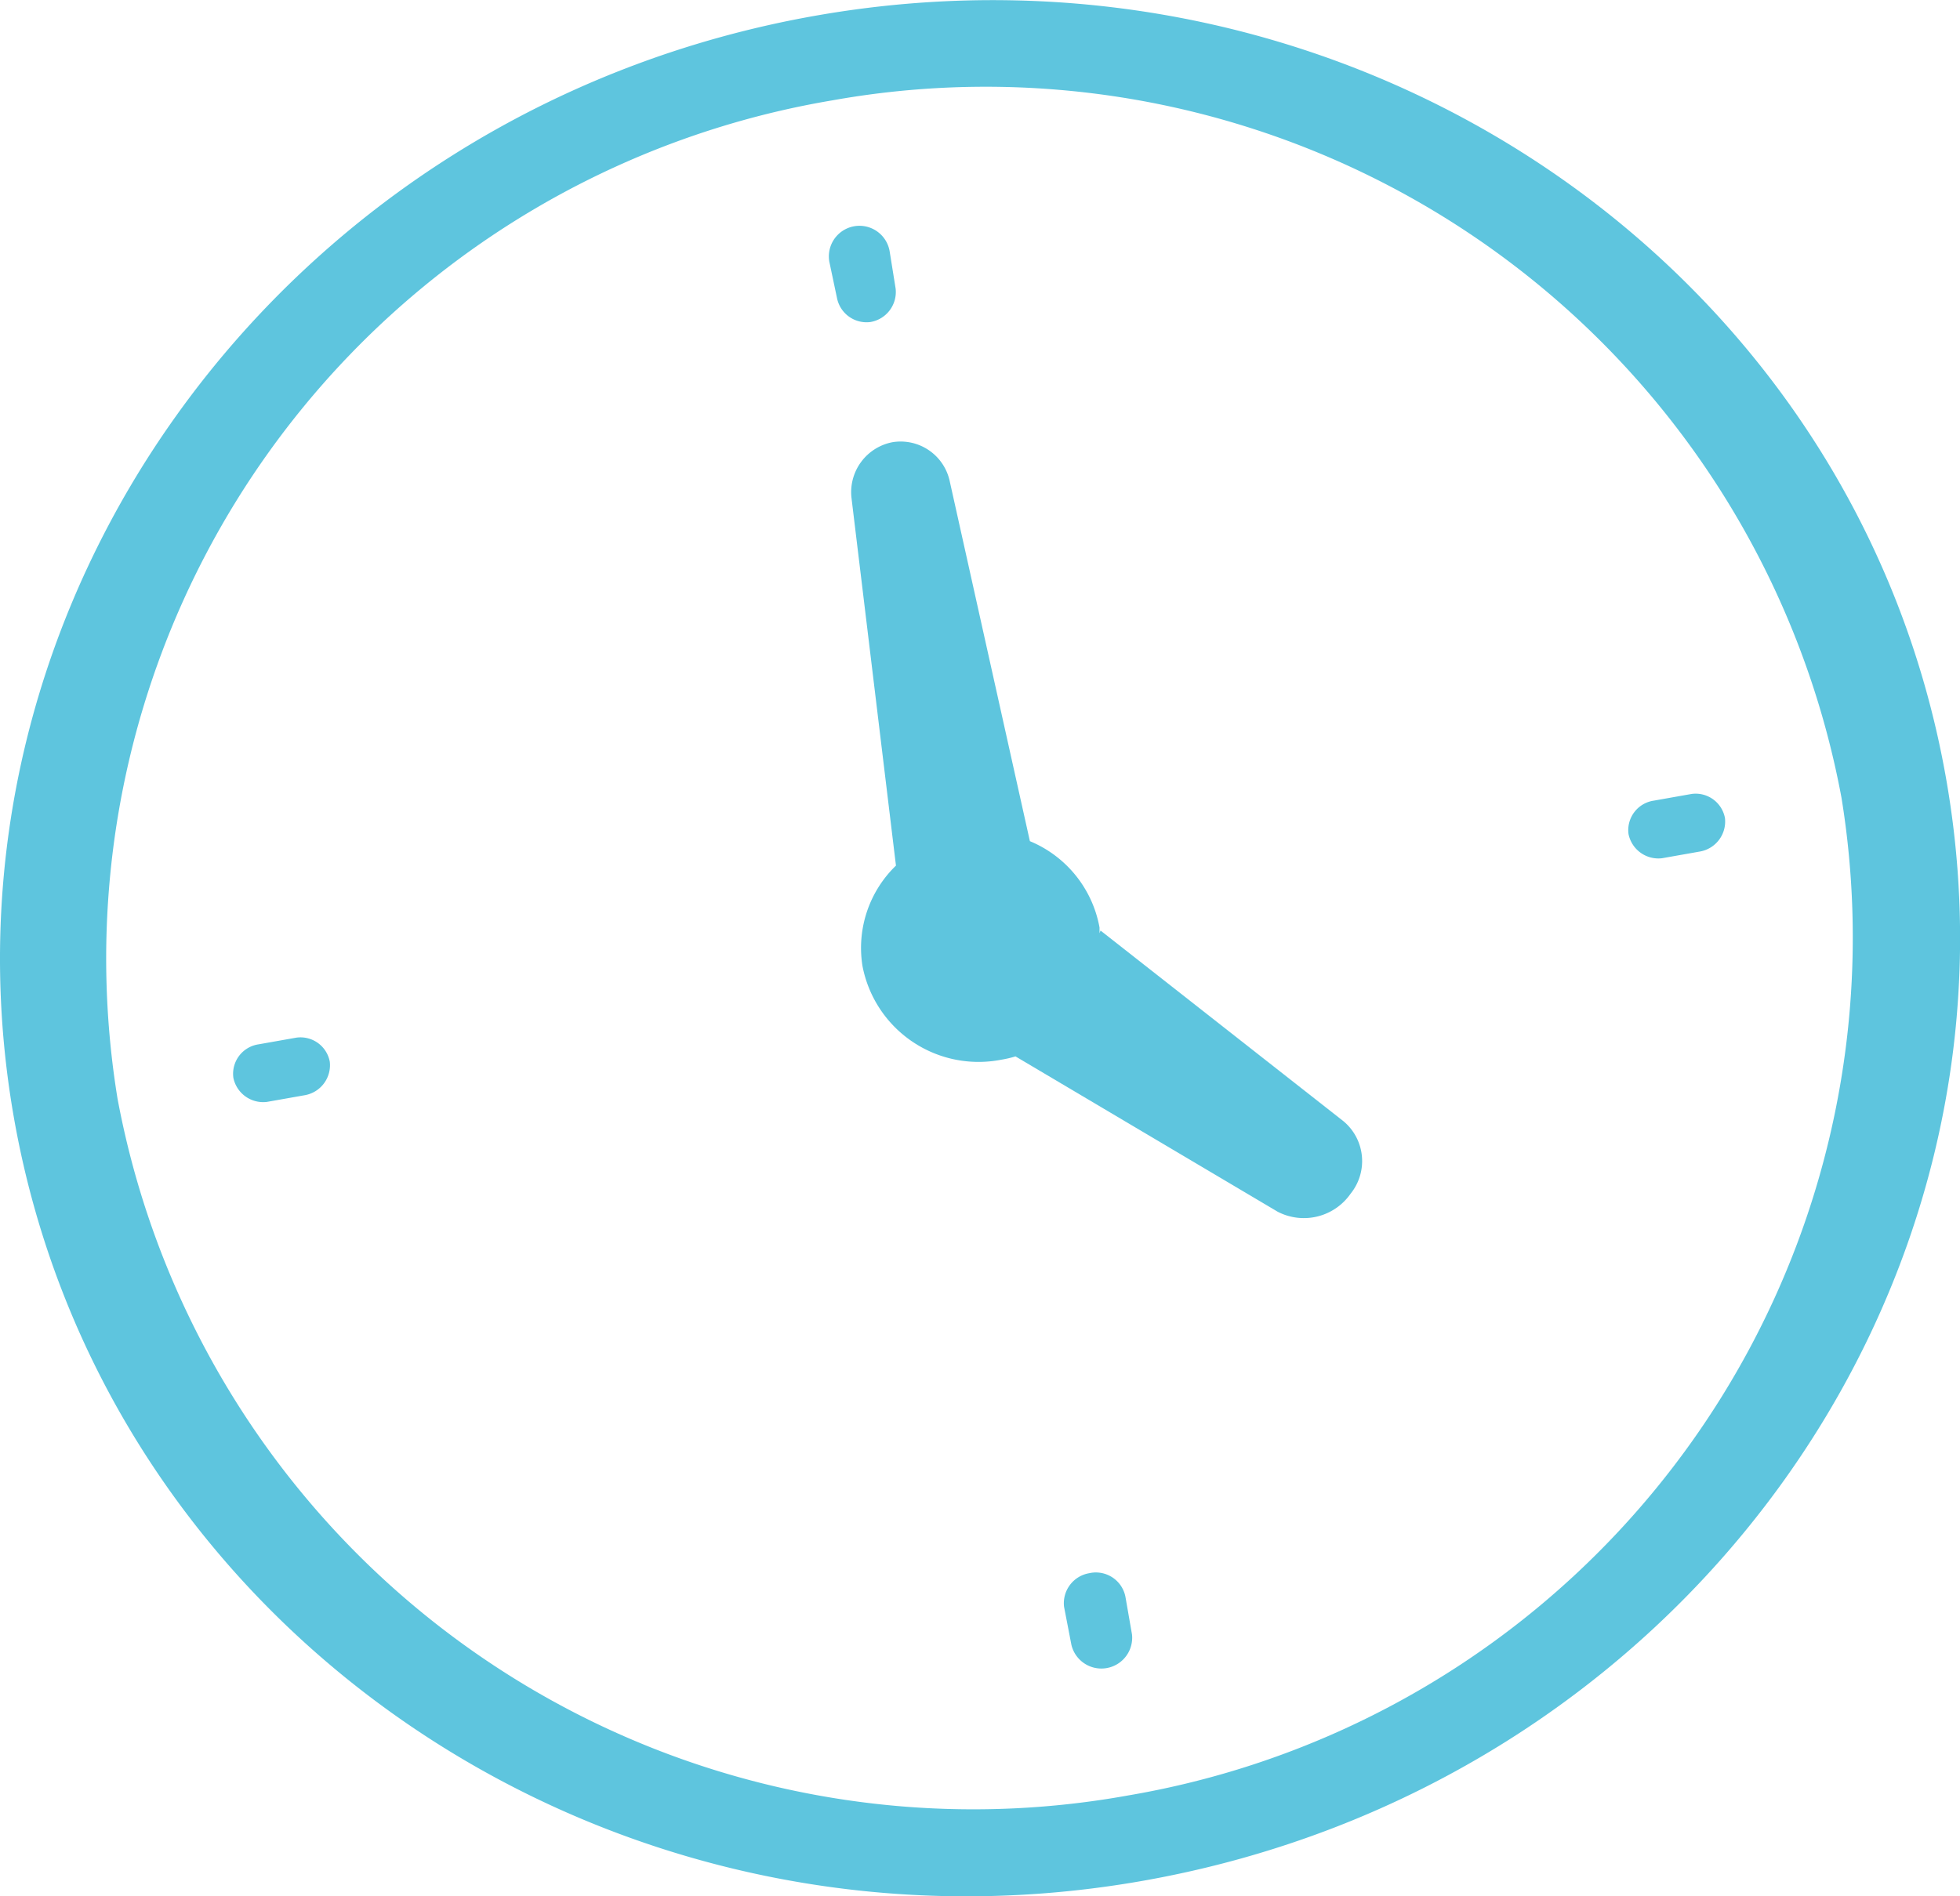 <svg viewBox="0 0 58.54 56.65" xmlns="http://www.w3.org/2000/svg"><g fill="#5ec5de"><path d="m32.84 27.88v-.17a3.46 3.46 0 0 0 -2.08-2.58l-2.4-10.78a1.5 1.5 0 0 0 -1.7-1.14 1.52 1.52 0 0 0 -1.23 1.65l1.33 11a3.42 3.42 0 0 0 -1 3 3.53 3.53 0 0 0 4.14 2.8 3.34 3.34 0 0 0 .43-.1l7.83 4.64a1.7 1.7 0 0 0 2.18-.54 1.55 1.55 0 0 0 -.21-2.16l-7.26-5.7z"/><path d="m50.52 23.72-1.13.2a.89.89 0 0 0 -.75 1 .91.91 0 0 0 1 .72l1.13-.2a.91.91 0 0 0 .75-1 .89.89 0 0 0 -1-.72z"/><path d="m8.85 31-1.13.2a.89.89 0 0 0 -.75 1 .91.91 0 0 0 1 .72l1.13-.2a.91.91 0 0 0 .75-1 .89.89 0 0 0 -1-.72z"/><path d="m32.53 47a.91.91 0 0 0 -.75 1l.22 1.14a.92.92 0 0 0 1.81-.31l-.19-1.09a.9.9 0 0 0 -1.09-.74z"/><path d="m26 9.62a.91.91 0 0 0 .75-1l-.18-1.12a.91.91 0 0 0 -1.8.32l.23 1.09a.9.9 0 0 0 1 .71z"/><path d="m24.41.46c-15.94 2.78-26.68 17.54-24 32.9s17.78 25.64 33.72 22.83 26.69-17.51 24-32.9-17.78-25.61-33.72-22.83zm9.28 53.18a26 26 0 0 1 -30.18-20.82 26 26 0 0 1 21.34-29.82 26 26 0 0 1 30.15 20.83 26 26 0 0 1 -21.31 29.81z"/></g></svg>